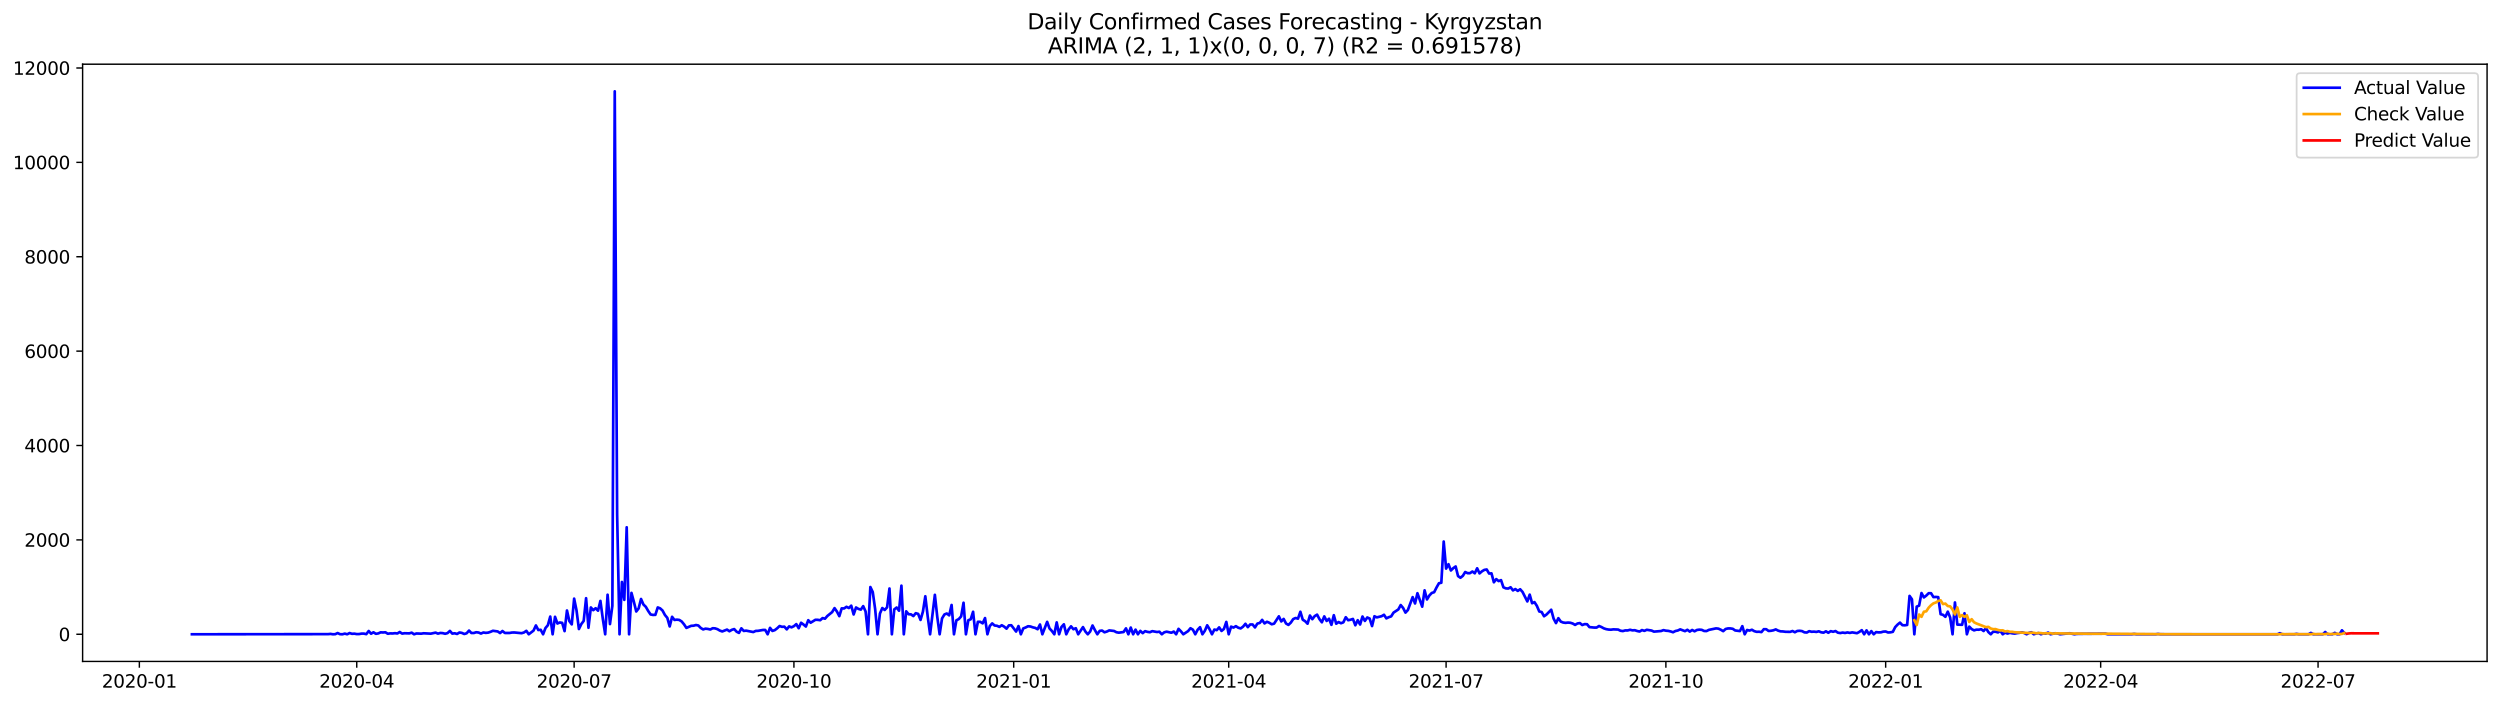 <?xml version="1.0" encoding="utf-8" standalone="no"?>
<!DOCTYPE svg PUBLIC "-//W3C//DTD SVG 1.1//EN"
  "http://www.w3.org/Graphics/SVG/1.1/DTD/svg11.dtd">
<svg xmlns:xlink="http://www.w3.org/1999/xlink" width="1392.412pt" height="392.274pt" viewBox="0 0 1392.412 392.274" xmlns="http://www.w3.org/2000/svg" version="1.1">
 <defs>
  <style type="text/css">*{stroke-linejoin: round; stroke-linecap: butt}</style>
 </defs>
 <g id="figure_1">
  <g id="patch_1">
   <path d="M 0 392.274 
L 1392.412 392.274 
L 1392.412 0 
L 0 0 
z
" style="fill: #ffffff"/>
  </g>
  <g id="axes_1">
   <g id="patch_2">
    <path d="M 46.013 368.396 
L 1385.213 368.396 
L 1385.213 35.755 
L 46.013 35.755 
z
" style="fill: #ffffff"/>
   </g>
   <g id="matplotlib.axis_1">
    <g id="xtick_1">
     <g id="line2d_1">
      <defs>
       <path id="m6a31d436b0" d="M 0 0 
L 0 3.5 
" style="stroke: #000000; stroke-width: 0.8"/>
      </defs>
      <g>
       <use xlink:href="#m6a31d436b0" x="77.613" y="368.396" style="stroke: #000000; stroke-width: 0.8"/>
      </g>
     </g>
     <g id="text_1">
      <!-- 2020-01 -->
      <g transform="translate(56.722 382.994)scale(0.1 -0.1)">
       <defs>
        <path id="DejaVuSans-32" d="M 1228 531 
L 3431 531 
L 3431 0 
L 469 0 
L 469 531 
Q 828 903 1448 1529 
Q 2069 2156 2228 2338 
Q 2531 2678 2651 2914 
Q 2772 3150 2772 3378 
Q 2772 3750 2511 3984 
Q 2250 4219 1831 4219 
Q 1534 4219 1204 4116 
Q 875 4013 500 3803 
L 500 4441 
Q 881 4594 1212 4672 
Q 1544 4750 1819 4750 
Q 2544 4750 2975 4387 
Q 3406 4025 3406 3419 
Q 3406 3131 3298 2873 
Q 3191 2616 2906 2266 
Q 2828 2175 2409 1742 
Q 1991 1309 1228 531 
z
" transform="scale(0.016)"/>
        <path id="DejaVuSans-30" d="M 2034 4250 
Q 1547 4250 1301 3770 
Q 1056 3291 1056 2328 
Q 1056 1369 1301 889 
Q 1547 409 2034 409 
Q 2525 409 2770 889 
Q 3016 1369 3016 2328 
Q 3016 3291 2770 3770 
Q 2525 4250 2034 4250 
z
M 2034 4750 
Q 2819 4750 3233 4129 
Q 3647 3509 3647 2328 
Q 3647 1150 3233 529 
Q 2819 -91 2034 -91 
Q 1250 -91 836 529 
Q 422 1150 422 2328 
Q 422 3509 836 4129 
Q 1250 4750 2034 4750 
z
" transform="scale(0.016)"/>
        <path id="DejaVuSans-2d" d="M 313 2009 
L 1997 2009 
L 1997 1497 
L 313 1497 
L 313 2009 
z
" transform="scale(0.016)"/>
        <path id="DejaVuSans-31" d="M 794 531 
L 1825 531 
L 1825 4091 
L 703 3866 
L 703 4441 
L 1819 4666 
L 2450 4666 
L 2450 531 
L 3481 531 
L 3481 0 
L 794 0 
L 794 531 
z
" transform="scale(0.016)"/>
       </defs>
       <use xlink:href="#DejaVuSans-32"/>
       <use xlink:href="#DejaVuSans-30" x="63.623"/>
       <use xlink:href="#DejaVuSans-32" x="127.246"/>
       <use xlink:href="#DejaVuSans-30" x="190.869"/>
       <use xlink:href="#DejaVuSans-2d" x="254.492"/>
       <use xlink:href="#DejaVuSans-30" x="290.576"/>
       <use xlink:href="#DejaVuSans-31" x="354.199"/>
      </g>
     </g>
    </g>
    <g id="xtick_2">
     <g id="line2d_2">
      <g>
       <use xlink:href="#m6a31d436b0" x="198.693" y="368.396" style="stroke: #000000; stroke-width: 0.8"/>
      </g>
     </g>
     <g id="text_2">
      <!-- 2020-04 -->
      <g transform="translate(177.802 382.994)scale(0.1 -0.1)">
       <defs>
        <path id="DejaVuSans-34" d="M 2419 4116 
L 825 1625 
L 2419 1625 
L 2419 4116 
z
M 2253 4666 
L 3047 4666 
L 3047 1625 
L 3713 1625 
L 3713 1100 
L 3047 1100 
L 3047 0 
L 2419 0 
L 2419 1100 
L 313 1100 
L 313 1709 
L 2253 4666 
z
" transform="scale(0.016)"/>
       </defs>
       <use xlink:href="#DejaVuSans-32"/>
       <use xlink:href="#DejaVuSans-30" x="63.623"/>
       <use xlink:href="#DejaVuSans-32" x="127.246"/>
       <use xlink:href="#DejaVuSans-30" x="190.869"/>
       <use xlink:href="#DejaVuSans-2d" x="254.492"/>
       <use xlink:href="#DejaVuSans-30" x="290.576"/>
       <use xlink:href="#DejaVuSans-34" x="354.199"/>
      </g>
     </g>
    </g>
    <g id="xtick_3">
     <g id="line2d_3">
      <g>
       <use xlink:href="#m6a31d436b0" x="319.773" y="368.396" style="stroke: #000000; stroke-width: 0.8"/>
      </g>
     </g>
     <g id="text_3">
      <!-- 2020-07 -->
      <g transform="translate(298.882 382.994)scale(0.1 -0.1)">
       <defs>
        <path id="DejaVuSans-37" d="M 525 4666 
L 3525 4666 
L 3525 4397 
L 1831 0 
L 1172 0 
L 2766 4134 
L 525 4134 
L 525 4666 
z
" transform="scale(0.016)"/>
       </defs>
       <use xlink:href="#DejaVuSans-32"/>
       <use xlink:href="#DejaVuSans-30" x="63.623"/>
       <use xlink:href="#DejaVuSans-32" x="127.246"/>
       <use xlink:href="#DejaVuSans-30" x="190.869"/>
       <use xlink:href="#DejaVuSans-2d" x="254.492"/>
       <use xlink:href="#DejaVuSans-30" x="290.576"/>
       <use xlink:href="#DejaVuSans-37" x="354.199"/>
      </g>
     </g>
    </g>
    <g id="xtick_4">
     <g id="line2d_4">
      <g>
       <use xlink:href="#m6a31d436b0" x="442.184" y="368.396" style="stroke: #000000; stroke-width: 0.8"/>
      </g>
     </g>
     <g id="text_4">
      <!-- 2020-10 -->
      <g transform="translate(421.293 382.994)scale(0.1 -0.1)">
       <use xlink:href="#DejaVuSans-32"/>
       <use xlink:href="#DejaVuSans-30" x="63.623"/>
       <use xlink:href="#DejaVuSans-32" x="127.246"/>
       <use xlink:href="#DejaVuSans-30" x="190.869"/>
       <use xlink:href="#DejaVuSans-2d" x="254.492"/>
       <use xlink:href="#DejaVuSans-31" x="290.576"/>
       <use xlink:href="#DejaVuSans-30" x="354.199"/>
      </g>
     </g>
    </g>
    <g id="xtick_5">
     <g id="line2d_5">
      <g>
       <use xlink:href="#m6a31d436b0" x="564.595" y="368.396" style="stroke: #000000; stroke-width: 0.8"/>
      </g>
     </g>
     <g id="text_5">
      <!-- 2021-01 -->
      <g transform="translate(543.704 382.994)scale(0.1 -0.1)">
       <use xlink:href="#DejaVuSans-32"/>
       <use xlink:href="#DejaVuSans-30" x="63.623"/>
       <use xlink:href="#DejaVuSans-32" x="127.246"/>
       <use xlink:href="#DejaVuSans-31" x="190.869"/>
       <use xlink:href="#DejaVuSans-2d" x="254.492"/>
       <use xlink:href="#DejaVuSans-30" x="290.576"/>
       <use xlink:href="#DejaVuSans-31" x="354.199"/>
      </g>
     </g>
    </g>
    <g id="xtick_6">
     <g id="line2d_6">
      <g>
       <use xlink:href="#m6a31d436b0" x="684.345" y="368.396" style="stroke: #000000; stroke-width: 0.8"/>
      </g>
     </g>
     <g id="text_6">
      <!-- 2021-04 -->
      <g transform="translate(663.453 382.994)scale(0.1 -0.1)">
       <use xlink:href="#DejaVuSans-32"/>
       <use xlink:href="#DejaVuSans-30" x="63.623"/>
       <use xlink:href="#DejaVuSans-32" x="127.246"/>
       <use xlink:href="#DejaVuSans-31" x="190.869"/>
       <use xlink:href="#DejaVuSans-2d" x="254.492"/>
       <use xlink:href="#DejaVuSans-30" x="290.576"/>
       <use xlink:href="#DejaVuSans-34" x="354.199"/>
      </g>
     </g>
    </g>
    <g id="xtick_7">
     <g id="line2d_7">
      <g>
       <use xlink:href="#m6a31d436b0" x="805.425" y="368.396" style="stroke: #000000; stroke-width: 0.8"/>
      </g>
     </g>
     <g id="text_7">
      <!-- 2021-07 -->
      <g transform="translate(784.533 382.994)scale(0.1 -0.1)">
       <use xlink:href="#DejaVuSans-32"/>
       <use xlink:href="#DejaVuSans-30" x="63.623"/>
       <use xlink:href="#DejaVuSans-32" x="127.246"/>
       <use xlink:href="#DejaVuSans-31" x="190.869"/>
       <use xlink:href="#DejaVuSans-2d" x="254.492"/>
       <use xlink:href="#DejaVuSans-30" x="290.576"/>
       <use xlink:href="#DejaVuSans-37" x="354.199"/>
      </g>
     </g>
    </g>
    <g id="xtick_8">
     <g id="line2d_8">
      <g>
       <use xlink:href="#m6a31d436b0" x="927.835" y="368.396" style="stroke: #000000; stroke-width: 0.8"/>
      </g>
     </g>
     <g id="text_8">
      <!-- 2021-10 -->
      <g transform="translate(906.944 382.994)scale(0.1 -0.1)">
       <use xlink:href="#DejaVuSans-32"/>
       <use xlink:href="#DejaVuSans-30" x="63.623"/>
       <use xlink:href="#DejaVuSans-32" x="127.246"/>
       <use xlink:href="#DejaVuSans-31" x="190.869"/>
       <use xlink:href="#DejaVuSans-2d" x="254.492"/>
       <use xlink:href="#DejaVuSans-31" x="290.576"/>
       <use xlink:href="#DejaVuSans-30" x="354.199"/>
      </g>
     </g>
    </g>
    <g id="xtick_9">
     <g id="line2d_9">
      <g>
       <use xlink:href="#m6a31d436b0" x="1050.246" y="368.396" style="stroke: #000000; stroke-width: 0.8"/>
      </g>
     </g>
     <g id="text_9">
      <!-- 2022-01 -->
      <g transform="translate(1029.355 382.994)scale(0.1 -0.1)">
       <use xlink:href="#DejaVuSans-32"/>
       <use xlink:href="#DejaVuSans-30" x="63.623"/>
       <use xlink:href="#DejaVuSans-32" x="127.246"/>
       <use xlink:href="#DejaVuSans-32" x="190.869"/>
       <use xlink:href="#DejaVuSans-2d" x="254.492"/>
       <use xlink:href="#DejaVuSans-30" x="290.576"/>
       <use xlink:href="#DejaVuSans-31" x="354.199"/>
      </g>
     </g>
    </g>
    <g id="xtick_10">
     <g id="line2d_10">
      <g>
       <use xlink:href="#m6a31d436b0" x="1169.996" y="368.396" style="stroke: #000000; stroke-width: 0.8"/>
      </g>
     </g>
     <g id="text_10">
      <!-- 2022-04 -->
      <g transform="translate(1149.104 382.994)scale(0.1 -0.1)">
       <use xlink:href="#DejaVuSans-32"/>
       <use xlink:href="#DejaVuSans-30" x="63.623"/>
       <use xlink:href="#DejaVuSans-32" x="127.246"/>
       <use xlink:href="#DejaVuSans-32" x="190.869"/>
       <use xlink:href="#DejaVuSans-2d" x="254.492"/>
       <use xlink:href="#DejaVuSans-30" x="290.576"/>
       <use xlink:href="#DejaVuSans-34" x="354.199"/>
      </g>
     </g>
    </g>
    <g id="xtick_11">
     <g id="line2d_11">
      <g>
       <use xlink:href="#m6a31d436b0" x="1291.076" y="368.396" style="stroke: #000000; stroke-width: 0.8"/>
      </g>
     </g>
     <g id="text_11">
      <!-- 2022-07 -->
      <g transform="translate(1270.185 382.994)scale(0.1 -0.1)">
       <use xlink:href="#DejaVuSans-32"/>
       <use xlink:href="#DejaVuSans-30" x="63.623"/>
       <use xlink:href="#DejaVuSans-32" x="127.246"/>
       <use xlink:href="#DejaVuSans-32" x="190.869"/>
       <use xlink:href="#DejaVuSans-2d" x="254.492"/>
       <use xlink:href="#DejaVuSans-30" x="290.576"/>
       <use xlink:href="#DejaVuSans-37" x="354.199"/>
      </g>
     </g>
    </g>
   </g>
   <g id="matplotlib.axis_2">
    <g id="ytick_1">
     <g id="line2d_12">
      <defs>
       <path id="m858d8de6b9" d="M 0 0 
L -3.5 0 
" style="stroke: #000000; stroke-width: 0.8"/>
      </defs>
      <g>
       <use xlink:href="#m858d8de6b9" x="46.013" y="353.269" style="stroke: #000000; stroke-width: 0.8"/>
      </g>
     </g>
     <g id="text_12">
      <!-- 0 -->
      <g transform="translate(32.65 357.069)scale(0.1 -0.1)">
       <use xlink:href="#DejaVuSans-30"/>
      </g>
     </g>
    </g>
    <g id="ytick_2">
     <g id="line2d_13">
      <g>
       <use xlink:href="#m858d8de6b9" x="46.013" y="300.702" style="stroke: #000000; stroke-width: 0.8"/>
      </g>
     </g>
     <g id="text_13">
      <!-- 2000 -->
      <g transform="translate(13.562 304.501)scale(0.1 -0.1)">
       <use xlink:href="#DejaVuSans-32"/>
       <use xlink:href="#DejaVuSans-30" x="63.623"/>
       <use xlink:href="#DejaVuSans-30" x="127.246"/>
       <use xlink:href="#DejaVuSans-30" x="190.869"/>
      </g>
     </g>
    </g>
    <g id="ytick_3">
     <g id="line2d_14">
      <g>
       <use xlink:href="#m858d8de6b9" x="46.013" y="248.135" style="stroke: #000000; stroke-width: 0.8"/>
      </g>
     </g>
     <g id="text_14">
      <!-- 4000 -->
      <g transform="translate(13.562 251.934)scale(0.1 -0.1)">
       <use xlink:href="#DejaVuSans-34"/>
       <use xlink:href="#DejaVuSans-30" x="63.623"/>
       <use xlink:href="#DejaVuSans-30" x="127.246"/>
       <use xlink:href="#DejaVuSans-30" x="190.869"/>
      </g>
     </g>
    </g>
    <g id="ytick_4">
     <g id="line2d_15">
      <g>
       <use xlink:href="#m858d8de6b9" x="46.013" y="195.567" style="stroke: #000000; stroke-width: 0.8"/>
      </g>
     </g>
     <g id="text_15">
      <!-- 6000 -->
      <g transform="translate(13.562 199.366)scale(0.1 -0.1)">
       <defs>
        <path id="DejaVuSans-36" d="M 2113 2584 
Q 1688 2584 1439 2293 
Q 1191 2003 1191 1497 
Q 1191 994 1439 701 
Q 1688 409 2113 409 
Q 2538 409 2786 701 
Q 3034 994 3034 1497 
Q 3034 2003 2786 2293 
Q 2538 2584 2113 2584 
z
M 3366 4563 
L 3366 3988 
Q 3128 4100 2886 4159 
Q 2644 4219 2406 4219 
Q 1781 4219 1451 3797 
Q 1122 3375 1075 2522 
Q 1259 2794 1537 2939 
Q 1816 3084 2150 3084 
Q 2853 3084 3261 2657 
Q 3669 2231 3669 1497 
Q 3669 778 3244 343 
Q 2819 -91 2113 -91 
Q 1303 -91 875 529 
Q 447 1150 447 2328 
Q 447 3434 972 4092 
Q 1497 4750 2381 4750 
Q 2619 4750 2861 4703 
Q 3103 4656 3366 4563 
z
" transform="scale(0.016)"/>
       </defs>
       <use xlink:href="#DejaVuSans-36"/>
       <use xlink:href="#DejaVuSans-30" x="63.623"/>
       <use xlink:href="#DejaVuSans-30" x="127.246"/>
       <use xlink:href="#DejaVuSans-30" x="190.869"/>
      </g>
     </g>
    </g>
    <g id="ytick_5">
     <g id="line2d_16">
      <g>
       <use xlink:href="#m858d8de6b9" x="46.013" y="143" style="stroke: #000000; stroke-width: 0.8"/>
      </g>
     </g>
     <g id="text_16">
      <!-- 8000 -->
      <g transform="translate(13.562 146.799)scale(0.1 -0.1)">
       <defs>
        <path id="DejaVuSans-38" d="M 2034 2216 
Q 1584 2216 1326 1975 
Q 1069 1734 1069 1313 
Q 1069 891 1326 650 
Q 1584 409 2034 409 
Q 2484 409 2743 651 
Q 3003 894 3003 1313 
Q 3003 1734 2745 1975 
Q 2488 2216 2034 2216 
z
M 1403 2484 
Q 997 2584 770 2862 
Q 544 3141 544 3541 
Q 544 4100 942 4425 
Q 1341 4750 2034 4750 
Q 2731 4750 3128 4425 
Q 3525 4100 3525 3541 
Q 3525 3141 3298 2862 
Q 3072 2584 2669 2484 
Q 3125 2378 3379 2068 
Q 3634 1759 3634 1313 
Q 3634 634 3220 271 
Q 2806 -91 2034 -91 
Q 1263 -91 848 271 
Q 434 634 434 1313 
Q 434 1759 690 2068 
Q 947 2378 1403 2484 
z
M 1172 3481 
Q 1172 3119 1398 2916 
Q 1625 2713 2034 2713 
Q 2441 2713 2670 2916 
Q 2900 3119 2900 3481 
Q 2900 3844 2670 4047 
Q 2441 4250 2034 4250 
Q 1625 4250 1398 4047 
Q 1172 3844 1172 3481 
z
" transform="scale(0.016)"/>
       </defs>
       <use xlink:href="#DejaVuSans-38"/>
       <use xlink:href="#DejaVuSans-30" x="63.623"/>
       <use xlink:href="#DejaVuSans-30" x="127.246"/>
       <use xlink:href="#DejaVuSans-30" x="190.869"/>
      </g>
     </g>
    </g>
    <g id="ytick_6">
     <g id="line2d_17">
      <g>
       <use xlink:href="#m858d8de6b9" x="46.013" y="90.432" style="stroke: #000000; stroke-width: 0.8"/>
      </g>
     </g>
     <g id="text_17">
      <!-- 10000 -->
      <g transform="translate(7.2 94.232)scale(0.1 -0.1)">
       <use xlink:href="#DejaVuSans-31"/>
       <use xlink:href="#DejaVuSans-30" x="63.623"/>
       <use xlink:href="#DejaVuSans-30" x="127.246"/>
       <use xlink:href="#DejaVuSans-30" x="190.869"/>
       <use xlink:href="#DejaVuSans-30" x="254.492"/>
      </g>
     </g>
    </g>
    <g id="ytick_7">
     <g id="line2d_18">
      <g>
       <use xlink:href="#m858d8de6b9" x="46.013" y="37.865" style="stroke: #000000; stroke-width: 0.8"/>
      </g>
     </g>
     <g id="text_18">
      <!-- 12000 -->
      <g transform="translate(7.2 41.664)scale(0.1 -0.1)">
       <use xlink:href="#DejaVuSans-31"/>
       <use xlink:href="#DejaVuSans-32" x="63.623"/>
       <use xlink:href="#DejaVuSans-30" x="127.246"/>
       <use xlink:href="#DejaVuSans-30" x="190.869"/>
       <use xlink:href="#DejaVuSans-30" x="254.492"/>
      </g>
     </g>
    </g>
   </g>
   <g id="line2d_19">
    <path d="M 106.885 353.269 
L 182.727 353.191 
L 184.057 353.059 
L 185.388 353.269 
L 186.718 353.217 
L 188.049 352.586 
L 189.379 353.217 
L 190.71 353.269 
L 192.041 352.901 
L 193.371 353.269 
L 194.702 352.586 
L 196.032 353.007 
L 197.363 352.928 
L 198.693 353.164 
L 200.024 353.138 
L 201.354 352.901 
L 202.685 352.901 
L 204.015 353.191 
L 205.346 351.456 
L 206.677 352.954 
L 208.007 352.166 
L 209.338 353.007 
L 210.668 352.796 
L 211.999 352.192 
L 213.329 352.271 
L 214.66 352.166 
L 215.99 352.98 
L 217.321 352.77 
L 218.652 352.823 
L 219.982 352.665 
L 221.313 352.823 
L 222.643 352.008 
L 223.974 352.901 
L 225.304 352.691 
L 227.965 352.77 
L 229.296 352.376 
L 230.627 353.269 
L 231.957 352.823 
L 234.618 352.928 
L 235.949 352.717 
L 239.94 352.928 
L 242.601 352.35 
L 243.932 352.928 
L 245.263 352.533 
L 246.593 352.639 
L 247.924 352.98 
L 249.254 352.612 
L 250.585 351.403 
L 251.915 352.901 
L 253.246 352.717 
L 254.576 353.085 
L 255.907 352.271 
L 257.238 352.507 
L 258.568 353.112 
L 259.899 352.717 
L 261.229 351.219 
L 262.56 352.56 
L 263.89 352.56 
L 265.221 352.139 
L 266.551 352.297 
L 267.882 352.875 
L 269.212 352.271 
L 270.543 352.481 
L 271.874 352.35 
L 273.204 351.903 
L 274.535 351.324 
L 277.196 351.692 
L 278.526 352.586 
L 279.857 351.456 
L 281.187 352.533 
L 283.849 352.533 
L 285.179 352.297 
L 286.51 352.271 
L 290.501 352.665 
L 291.832 352.271 
L 293.162 351.351 
L 294.493 353.269 
L 297.154 351.219 
L 298.485 348.354 
L 299.815 350.904 
L 301.146 350.772 
L 302.476 353.269 
L 303.807 349.8 
L 305.137 348.223 
L 306.468 343.413 
L 307.798 353.269 
L 309.129 343.544 
L 310.46 347.277 
L 311.79 346.699 
L 313.121 346.909 
L 314.451 351.508 
L 315.782 340.022 
L 317.112 345.936 
L 318.443 347.75 
L 319.773 333.425 
L 321.104 339.97 
L 322.435 350.352 
L 323.765 347.592 
L 325.096 345.831 
L 326.426 333.189 
L 327.757 349.642 
L 329.087 338.34 
L 330.418 339.838 
L 331.748 338.761 
L 333.079 340.128 
L 334.41 334.687 
L 335.74 344.675 
L 337.071 353.269 
L 338.401 331.244 
L 339.732 347.592 
L 341.062 337.42 
L 342.393 50.876 
L 343.723 286.588 
L 345.054 353.269 
L 346.384 324.147 
L 347.715 334.109 
L 349.046 293.684 
L 350.376 353.269 
L 351.707 330.219 
L 353.037 335.16 
L 354.368 340.574 
L 355.698 338.866 
L 357.029 333.609 
L 358.359 336.684 
L 359.69 337.972 
L 361.021 340.285 
L 362.351 342.23 
L 363.682 342.493 
L 365.012 342.441 
L 366.343 338.314 
L 367.673 338.84 
L 369.004 340.049 
L 370.334 342.519 
L 371.665 344.123 
L 372.996 348.906 
L 374.326 343.544 
L 375.657 345.279 
L 376.987 345.121 
L 378.318 345.279 
L 379.648 346.12 
L 380.979 347.724 
L 382.309 349.721 
L 384.97 348.565 
L 386.301 348.486 
L 387.632 348.118 
L 388.962 348.381 
L 390.293 349.747 
L 391.623 350.562 
L 392.954 350.142 
L 394.284 350.299 
L 395.615 350.615 
L 396.945 349.905 
L 398.276 349.984 
L 399.607 350.431 
L 400.937 351.219 
L 402.268 351.692 
L 404.929 350.667 
L 406.259 351.587 
L 407.59 350.799 
L 408.92 350.378 
L 410.251 351.824 
L 411.582 352.507 
L 412.912 349.958 
L 414.243 351.403 
L 415.573 351.246 
L 419.565 352.034 
L 420.895 351.403 
L 422.226 351.351 
L 424.887 350.878 
L 426.218 350.878 
L 427.548 353.269 
L 428.879 349.695 
L 430.209 351.403 
L 431.54 350.956 
L 432.87 349.931 
L 434.201 348.67 
L 435.531 349.117 
L 436.862 349.038 
L 438.193 350.536 
L 439.523 348.88 
L 440.854 349.406 
L 442.184 348.749 
L 443.515 347.618 
L 444.845 349.905 
L 446.176 346.856 
L 447.506 347.829 
L 448.837 348.959 
L 450.167 345.437 
L 451.498 346.83 
L 454.159 345.2 
L 455.49 345.227 
L 456.82 345.437 
L 458.151 344.254 
L 459.481 344.596 
L 460.812 343.071 
L 463.473 340.916 
L 464.804 338.708 
L 466.134 340.601 
L 467.465 343.176 
L 468.795 338.84 
L 470.126 338.892 
L 471.456 337.972 
L 472.787 338.656 
L 474.117 337.342 
L 475.448 342.23 
L 476.779 338.34 
L 478.109 339.129 
L 479.44 339.549 
L 480.77 337.604 
L 482.101 340.548 
L 483.431 353.269 
L 484.762 326.959 
L 486.092 329.746 
L 487.423 339.208 
L 488.753 353.269 
L 490.084 341.731 
L 491.415 338.656 
L 492.745 339.733 
L 494.076 338.261 
L 495.406 327.774 
L 496.737 353.269 
L 498.067 339.418 
L 499.398 338.367 
L 500.728 340.154 
L 502.059 326.197 
L 503.39 353.269 
L 504.72 340.496 
L 506.051 342.099 
L 507.381 342.178 
L 508.712 343.124 
L 510.042 341.521 
L 511.373 341.915 
L 512.703 345.279 
L 514.034 340.627 
L 515.365 332.111 
L 516.695 343.36 
L 518.026 353.269 
L 520.687 331.296 
L 522.017 343.518 
L 523.348 353.269 
L 524.678 344.464 
L 526.009 342.23 
L 527.339 341.705 
L 528.67 342.73 
L 530.001 336.947 
L 531.331 353.269 
L 532.662 345.516 
L 533.992 344.806 
L 535.323 343.308 
L 536.653 335.712 
L 537.984 353.269 
L 539.314 345.463 
L 540.645 344.911 
L 541.976 340.732 
L 543.306 353.269 
L 544.637 346.331 
L 545.967 346.331 
L 547.298 347.172 
L 548.628 344.254 
L 549.959 353.269 
L 551.289 348.67 
L 552.62 347.224 
L 553.951 348.381 
L 555.281 348.538 
L 556.612 349.143 
L 557.942 348.249 
L 559.273 349.011 
L 560.603 350.142 
L 561.934 348.302 
L 563.264 348.249 
L 565.925 351.745 
L 567.256 348.696 
L 568.587 353.269 
L 569.917 350.01 
L 571.248 349.485 
L 572.578 348.801 
L 573.909 348.933 
L 575.239 349.406 
L 576.57 349.721 
L 577.9 350.457 
L 579.231 347.829 
L 580.562 353.269 
L 583.223 346.357 
L 584.553 350.037 
L 585.884 351.456 
L 587.214 353.269 
L 588.545 346.646 
L 589.875 353.269 
L 591.206 349.195 
L 592.536 347.724 
L 593.867 353.269 
L 595.198 350.536 
L 596.528 348.854 
L 597.859 350.457 
L 599.189 349.905 
L 600.52 353.269 
L 603.181 349.274 
L 604.511 351.719 
L 605.842 353.269 
L 607.173 351.745 
L 608.503 348.381 
L 609.834 350.956 
L 611.164 353.269 
L 612.495 351.377 
L 613.825 351.193 
L 615.156 352.166 
L 616.486 351.745 
L 617.817 351.114 
L 620.478 351.43 
L 621.809 352.139 
L 623.139 352.376 
L 625.8 352.008 
L 627.131 349.984 
L 628.461 353.269 
L 629.792 349.537 
L 631.122 353.269 
L 632.453 350.694 
L 633.784 353.269 
L 635.114 351.377 
L 636.445 352.639 
L 637.775 351.535 
L 639.106 351.929 
L 640.436 352.139 
L 641.767 351.535 
L 644.428 352.008 
L 645.759 351.85 
L 647.089 353.269 
L 648.42 352.192 
L 649.75 351.824 
L 652.411 352.402 
L 653.742 351.771 
L 655.072 353.269 
L 656.403 350.247 
L 657.734 351.614 
L 659.064 353.269 
L 661.725 351.508 
L 663.056 349.905 
L 664.386 350.694 
L 665.717 353.269 
L 667.047 350.746 
L 668.378 349.327 
L 669.708 353.269 
L 671.039 351.351 
L 672.37 348.276 
L 673.7 350.483 
L 675.031 353.269 
L 676.361 350.641 
L 677.692 350.956 
L 679.022 349.432 
L 680.353 351.403 
L 681.683 350.299 
L 683.014 346.383 
L 684.345 353.269 
L 685.675 349.011 
L 687.006 349.537 
L 688.336 348.749 
L 689.667 349.616 
L 690.997 350.01 
L 692.328 349.038 
L 693.658 347.434 
L 694.989 349.301 
L 696.32 347.802 
L 697.65 347.802 
L 698.981 349.458 
L 700.311 347.303 
L 701.642 346.961 
L 702.972 345.253 
L 704.303 347.224 
L 705.633 346.304 
L 706.964 346.856 
L 708.294 347.697 
L 709.625 347.356 
L 712.286 343.282 
L 713.617 346.12 
L 714.947 344.727 
L 716.278 347.277 
L 717.608 348.039 
L 718.939 346.777 
L 720.269 344.806 
L 721.6 344.202 
L 722.931 344.57 
L 724.261 340.732 
L 725.592 345.174 
L 726.922 345.989 
L 728.253 347.382 
L 729.583 342.835 
L 730.914 344.859 
L 732.244 343.15 
L 733.575 342.335 
L 734.905 344.832 
L 736.236 346.593 
L 737.567 343.308 
L 738.897 345.831 
L 740.228 344.622 
L 741.558 348.013 
L 742.889 342.651 
L 744.219 347.382 
L 745.55 346.462 
L 746.88 347.119 
L 748.211 346.62 
L 749.542 343.781 
L 750.872 345.437 
L 752.203 345.174 
L 753.533 344.727 
L 754.864 348.249 
L 756.194 345.437 
L 757.525 347.829 
L 758.855 343.387 
L 760.186 345.831 
L 761.517 343.912 
L 762.847 344.517 
L 764.178 348.696 
L 765.508 343.229 
L 766.839 343.86 
L 769.5 343.203 
L 770.83 342.414 
L 772.161 344.412 
L 773.491 343.755 
L 774.822 343.308 
L 776.153 341.205 
L 778.814 339.444 
L 780.144 337 
L 781.475 338.603 
L 782.805 341.205 
L 784.136 339.76 
L 786.797 332.584 
L 788.128 336.106 
L 789.458 330.403 
L 792.119 337.893 
L 793.45 328.799 
L 794.78 333.872 
L 796.111 331.664 
L 797.441 330.271 
L 798.772 329.824 
L 800.103 327.196 
L 801.433 324.857 
L 802.764 324.568 
L 804.094 301.622 
L 805.425 316.683 
L 806.755 314.238 
L 808.086 317.734 
L 809.416 316.446 
L 810.747 315.5 
L 812.077 320.862 
L 813.408 321.782 
L 814.739 320.73 
L 816.069 318.601 
L 817.4 319.232 
L 818.73 319.232 
L 820.061 318.312 
L 821.391 319.311 
L 822.722 316.525 
L 824.052 319.363 
L 825.383 318.207 
L 826.714 317.418 
L 828.044 317.182 
L 829.375 319.442 
L 830.705 319.337 
L 832.036 324.305 
L 833.366 322.544 
L 834.697 323.648 
L 836.027 323.122 
L 837.358 327.117 
L 838.689 327.695 
L 840.019 327.801 
L 841.35 327.091 
L 842.68 328.826 
L 844.011 328.09 
L 845.341 329.115 
L 846.672 328.195 
L 848.002 329.693 
L 850.663 334.976 
L 851.994 331.191 
L 853.325 335.975 
L 854.655 335.37 
L 855.986 337.447 
L 857.316 340.574 
L 858.647 340.89 
L 859.977 343.229 
L 861.308 342.309 
L 863.969 339.602 
L 865.3 344.543 
L 866.63 347.04 
L 867.961 344.307 
L 869.291 346.199 
L 870.622 346.725 
L 871.952 346.909 
L 873.283 346.751 
L 874.613 346.856 
L 875.944 347.277 
L 877.274 348.039 
L 878.605 347.25 
L 879.936 347.04 
L 881.266 348.118 
L 882.597 347.618 
L 883.927 347.671 
L 885.258 349.274 
L 887.919 349.537 
L 889.249 349.537 
L 890.58 348.67 
L 891.911 349.222 
L 893.241 349.958 
L 894.572 350.405 
L 895.902 350.641 
L 897.233 350.72 
L 898.563 350.536 
L 901.224 350.641 
L 902.555 351.298 
L 903.886 351.482 
L 905.216 351.114 
L 906.547 351.14 
L 907.877 350.772 
L 909.208 351.088 
L 910.538 351.009 
L 911.869 351.456 
L 913.199 351.745 
L 914.53 350.93 
L 915.86 351.377 
L 917.191 350.772 
L 919.852 351.193 
L 921.183 351.798 
L 925.174 351.456 
L 926.505 350.956 
L 927.835 351.272 
L 929.166 351.377 
L 930.497 351.692 
L 931.827 352.139 
L 933.158 351.456 
L 934.488 351.167 
L 935.819 350.536 
L 938.48 351.535 
L 939.81 350.772 
L 941.141 351.771 
L 942.472 350.878 
L 943.802 351.614 
L 945.133 350.878 
L 946.463 350.694 
L 947.794 350.799 
L 949.124 351.43 
L 950.455 351.482 
L 951.785 350.825 
L 955.777 349.984 
L 957.108 350.142 
L 958.438 350.746 
L 959.769 351.535 
L 961.099 350.326 
L 962.43 350.01 
L 963.76 350.01 
L 965.091 350.221 
L 966.421 351.14 
L 969.083 351.482 
L 970.413 348.749 
L 971.744 353.269 
L 973.074 350.878 
L 974.405 351.219 
L 975.735 350.746 
L 977.066 351.535 
L 978.396 351.903 
L 979.727 351.85 
L 981.058 352.06 
L 982.388 350.431 
L 983.719 350.457 
L 985.049 351.43 
L 986.38 351.324 
L 987.71 351.062 
L 989.041 350.562 
L 990.371 351.246 
L 991.702 351.64 
L 993.032 351.692 
L 994.363 351.876 
L 997.024 351.929 
L 998.355 351.456 
L 999.685 352.139 
L 1001.016 351.43 
L 1002.346 351.324 
L 1003.677 351.508 
L 1005.007 352.192 
L 1006.338 352.297 
L 1007.669 351.535 
L 1008.999 351.876 
L 1010.33 351.798 
L 1011.66 351.955 
L 1012.991 351.614 
L 1014.321 352.166 
L 1015.652 352.376 
L 1016.982 351.614 
L 1018.313 352.428 
L 1019.643 351.535 
L 1020.974 351.876 
L 1022.305 351.482 
L 1023.635 352.376 
L 1024.966 352.586 
L 1026.296 352.323 
L 1027.627 352.533 
L 1028.957 352.244 
L 1030.288 352.507 
L 1031.618 352.218 
L 1034.28 352.665 
L 1035.61 351.929 
L 1036.941 350.983 
L 1038.271 353.269 
L 1039.602 351.088 
L 1040.932 353.269 
L 1042.263 351.508 
L 1043.593 353.269 
L 1044.924 352.06 
L 1046.255 352.218 
L 1047.585 352.192 
L 1048.916 351.798 
L 1050.246 351.719 
L 1051.577 352.271 
L 1052.907 352.192 
L 1054.238 351.903 
L 1055.568 349.274 
L 1056.899 347.855 
L 1058.229 346.777 
L 1059.56 348.197 
L 1060.891 348.276 
L 1062.221 348.065 
L 1063.552 331.901 
L 1064.882 333.767 
L 1066.213 353.269 
L 1067.543 337.867 
L 1068.874 337.315 
L 1070.204 330.297 
L 1071.535 332.742 
L 1072.866 331.717 
L 1074.196 330.403 
L 1075.527 330.403 
L 1076.857 332.558 
L 1078.188 332.479 
L 1079.518 332.584 
L 1080.849 342.073 
L 1082.179 342.441 
L 1083.51 343.544 
L 1084.841 340.68 
L 1086.171 343.912 
L 1087.502 353.269 
L 1088.832 335.554 
L 1090.163 347.881 
L 1092.824 347.986 
L 1094.154 341.573 
L 1095.485 353.269 
L 1096.815 349.011 
L 1098.146 350.378 
L 1099.477 351.088 
L 1100.807 350.694 
L 1102.138 350.72 
L 1103.468 350.457 
L 1104.799 351.456 
L 1106.129 349.853 
L 1107.46 352.06 
L 1108.79 353.269 
L 1110.121 351.824 
L 1111.452 351.85 
L 1112.782 352.244 
L 1114.113 351.351 
L 1115.443 353.269 
L 1116.774 352.35 
L 1118.104 352.875 
L 1119.435 352.455 
L 1120.765 352.744 
L 1122.096 352.901 
L 1123.427 352.612 
L 1124.757 352.455 
L 1126.088 352.166 
L 1127.418 352.56 
L 1128.749 353.269 
L 1130.079 352.507 
L 1131.41 352.139 
L 1132.74 353.269 
L 1134.071 352.849 
L 1135.401 352.586 
L 1136.732 353.269 
L 1138.063 352.823 
L 1139.393 352.928 
L 1140.724 352.323 
L 1142.054 353.269 
L 1144.715 352.691 
L 1146.046 352.849 
L 1147.376 353.269 
L 1152.699 352.691 
L 1155.36 353.269 
L 1156.69 353.059 
L 1160.682 353.007 
L 1168.665 352.954 
L 1172.657 352.928 
L 1173.987 353.269 
L 1187.293 353.269 
L 1188.624 353.085 
L 1189.954 353.269 
L 1200.598 353.269 
L 1201.929 353.085 
L 1203.26 353.243 
L 1208.582 353.269 
L 1213.904 353.269 
L 1268.457 353.269 
L 1269.787 352.665 
L 1271.118 353.269 
L 1277.77 353.269 
L 1279.101 353.059 
L 1280.432 353.269 
L 1285.754 353.269 
L 1287.084 352.507 
L 1288.415 353.269 
L 1293.737 353.269 
L 1295.068 352.008 
L 1296.398 353.269 
L 1299.059 353.269 
L 1300.39 352.481 
L 1301.72 353.269 
L 1303.051 353.269 
L 1304.382 351.062 
L 1305.712 352.533 
L 1305.712 352.533 
" clip-path="url(#pfa1f667b8f)" style="fill: none; stroke: #0000ff; stroke-width: 1.5; stroke-linecap: square"/>
   </g>
   <g id="line2d_20">
    <path d="M 1066.213 345.474 
L 1067.543 348.09 
L 1068.874 342.268 
L 1070.204 343.553 
L 1071.535 340.711 
L 1072.866 340.471 
L 1074.196 338.463 
L 1075.527 337.058 
L 1076.857 336.048 
L 1078.188 335.582 
L 1079.518 334.706 
L 1080.849 334.343 
L 1082.179 336.441 
L 1083.51 336.183 
L 1084.841 337.541 
L 1086.171 337.73 
L 1087.502 339.503 
L 1088.832 342.228 
L 1090.163 338.333 
L 1091.493 343.542 
L 1092.824 342.568 
L 1094.154 343.535 
L 1095.485 342.691 
L 1096.815 346.41 
L 1098.146 344.87 
L 1099.477 346.58 
L 1100.807 347.249 
L 1106.129 349.305 
L 1107.46 349.138 
L 1108.79 350.063 
L 1110.121 350.415 
L 1111.452 350.385 
L 1112.782 350.859 
L 1114.113 351.135 
L 1115.443 351.049 
L 1116.774 351.724 
L 1118.104 351.49 
L 1119.435 351.912 
L 1120.765 351.902 
L 1122.096 352.137 
L 1124.757 352.266 
L 1130.079 352.57 
L 1131.41 352.398 
L 1132.74 352.434 
L 1134.071 352.723 
L 1135.401 352.551 
L 1136.732 352.598 
L 1138.063 352.809 
L 1139.393 352.679 
L 1140.724 352.796 
L 1142.054 352.65 
L 1143.385 352.92 
L 1144.715 352.759 
L 1166.004 352.978 
L 1171.326 352.953 
L 1205.921 353.233 
L 1231.201 353.268 
L 1269.787 353.269 
L 1271.118 353.115 
L 1272.448 353.276 
L 1275.109 353.202 
L 1287.084 353.242 
L 1288.415 353.052 
L 1289.745 353.259 
L 1291.076 353.151 
L 1295.068 353.204 
L 1296.398 352.893 
L 1297.729 353.238 
L 1299.059 353.062 
L 1300.39 353.099 
L 1301.72 352.928 
L 1303.051 353.163 
L 1304.382 353.069 
L 1305.712 352.539 
L 1305.712 352.539 
" clip-path="url(#pfa1f667b8f)" style="fill: none; stroke: #ffa500; stroke-width: 1.5; stroke-linecap: square"/>
   </g>
   <g id="line2d_21">
    <path d="M 1307.043 352.968 
L 1308.373 352.789 
L 1309.704 352.713 
L 1311.034 352.733 
L 1312.365 352.745 
L 1313.695 352.743 
L 1315.026 352.741 
L 1316.356 352.742 
L 1317.687 352.742 
L 1319.018 352.742 
L 1320.348 352.742 
L 1321.679 352.742 
L 1323.009 352.742 
L 1324.34 352.742 
" clip-path="url(#pfa1f667b8f)" style="fill: none; stroke: #ff0000; stroke-width: 1.5; stroke-linecap: square"/>
   </g>
   <g id="patch_3">
    <path d="M 46.013 368.396 
L 46.013 35.755 
" style="fill: none; stroke: #000000; stroke-width: 0.8; stroke-linejoin: miter; stroke-linecap: square"/>
   </g>
   <g id="patch_4">
    <path d="M 1385.213 368.396 
L 1385.213 35.755 
" style="fill: none; stroke: #000000; stroke-width: 0.8; stroke-linejoin: miter; stroke-linecap: square"/>
   </g>
   <g id="patch_5">
    <path d="M 46.013 368.396 
L 1385.213 368.396 
" style="fill: none; stroke: #000000; stroke-width: 0.8; stroke-linejoin: miter; stroke-linecap: square"/>
   </g>
   <g id="patch_6">
    <path d="M 46.013 35.755 
L 1385.213 35.755 
" style="fill: none; stroke: #000000; stroke-width: 0.8; stroke-linejoin: miter; stroke-linecap: square"/>
   </g>
   <g id="text_19">
    <!-- Daily Confirmed Cases Forecasting - Kyrgyzstan -->
    <g transform="translate(572.233 16.318)scale(0.12 -0.12)">
     <defs>
      <path id="DejaVuSans-44" d="M 1259 4147 
L 1259 519 
L 2022 519 
Q 2988 519 3436 956 
Q 3884 1394 3884 2338 
Q 3884 3275 3436 3711 
Q 2988 4147 2022 4147 
L 1259 4147 
z
M 628 4666 
L 1925 4666 
Q 3281 4666 3915 4102 
Q 4550 3538 4550 2338 
Q 4550 1131 3912 565 
Q 3275 0 1925 0 
L 628 0 
L 628 4666 
z
" transform="scale(0.016)"/>
      <path id="DejaVuSans-61" d="M 2194 1759 
Q 1497 1759 1228 1600 
Q 959 1441 959 1056 
Q 959 750 1161 570 
Q 1363 391 1709 391 
Q 2188 391 2477 730 
Q 2766 1069 2766 1631 
L 2766 1759 
L 2194 1759 
z
M 3341 1997 
L 3341 0 
L 2766 0 
L 2766 531 
Q 2569 213 2275 61 
Q 1981 -91 1556 -91 
Q 1019 -91 701 211 
Q 384 513 384 1019 
Q 384 1609 779 1909 
Q 1175 2209 1959 2209 
L 2766 2209 
L 2766 2266 
Q 2766 2663 2505 2880 
Q 2244 3097 1772 3097 
Q 1472 3097 1187 3025 
Q 903 2953 641 2809 
L 641 3341 
Q 956 3463 1253 3523 
Q 1550 3584 1831 3584 
Q 2591 3584 2966 3190 
Q 3341 2797 3341 1997 
z
" transform="scale(0.016)"/>
      <path id="DejaVuSans-69" d="M 603 3500 
L 1178 3500 
L 1178 0 
L 603 0 
L 603 3500 
z
M 603 4863 
L 1178 4863 
L 1178 4134 
L 603 4134 
L 603 4863 
z
" transform="scale(0.016)"/>
      <path id="DejaVuSans-6c" d="M 603 4863 
L 1178 4863 
L 1178 0 
L 603 0 
L 603 4863 
z
" transform="scale(0.016)"/>
      <path id="DejaVuSans-79" d="M 2059 -325 
Q 1816 -950 1584 -1140 
Q 1353 -1331 966 -1331 
L 506 -1331 
L 506 -850 
L 844 -850 
Q 1081 -850 1212 -737 
Q 1344 -625 1503 -206 
L 1606 56 
L 191 3500 
L 800 3500 
L 1894 763 
L 2988 3500 
L 3597 3500 
L 2059 -325 
z
" transform="scale(0.016)"/>
      <path id="DejaVuSans-20" transform="scale(0.016)"/>
      <path id="DejaVuSans-43" d="M 4122 4306 
L 4122 3641 
Q 3803 3938 3442 4084 
Q 3081 4231 2675 4231 
Q 1875 4231 1450 3742 
Q 1025 3253 1025 2328 
Q 1025 1406 1450 917 
Q 1875 428 2675 428 
Q 3081 428 3442 575 
Q 3803 722 4122 1019 
L 4122 359 
Q 3791 134 3420 21 
Q 3050 -91 2638 -91 
Q 1578 -91 968 557 
Q 359 1206 359 2328 
Q 359 3453 968 4101 
Q 1578 4750 2638 4750 
Q 3056 4750 3426 4639 
Q 3797 4528 4122 4306 
z
" transform="scale(0.016)"/>
      <path id="DejaVuSans-6f" d="M 1959 3097 
Q 1497 3097 1228 2736 
Q 959 2375 959 1747 
Q 959 1119 1226 758 
Q 1494 397 1959 397 
Q 2419 397 2687 759 
Q 2956 1122 2956 1747 
Q 2956 2369 2687 2733 
Q 2419 3097 1959 3097 
z
M 1959 3584 
Q 2709 3584 3137 3096 
Q 3566 2609 3566 1747 
Q 3566 888 3137 398 
Q 2709 -91 1959 -91 
Q 1206 -91 779 398 
Q 353 888 353 1747 
Q 353 2609 779 3096 
Q 1206 3584 1959 3584 
z
" transform="scale(0.016)"/>
      <path id="DejaVuSans-6e" d="M 3513 2113 
L 3513 0 
L 2938 0 
L 2938 2094 
Q 2938 2591 2744 2837 
Q 2550 3084 2163 3084 
Q 1697 3084 1428 2787 
Q 1159 2491 1159 1978 
L 1159 0 
L 581 0 
L 581 3500 
L 1159 3500 
L 1159 2956 
Q 1366 3272 1645 3428 
Q 1925 3584 2291 3584 
Q 2894 3584 3203 3211 
Q 3513 2838 3513 2113 
z
" transform="scale(0.016)"/>
      <path id="DejaVuSans-66" d="M 2375 4863 
L 2375 4384 
L 1825 4384 
Q 1516 4384 1395 4259 
Q 1275 4134 1275 3809 
L 1275 3500 
L 2222 3500 
L 2222 3053 
L 1275 3053 
L 1275 0 
L 697 0 
L 697 3053 
L 147 3053 
L 147 3500 
L 697 3500 
L 697 3744 
Q 697 4328 969 4595 
Q 1241 4863 1831 4863 
L 2375 4863 
z
" transform="scale(0.016)"/>
      <path id="DejaVuSans-72" d="M 2631 2963 
Q 2534 3019 2420 3045 
Q 2306 3072 2169 3072 
Q 1681 3072 1420 2755 
Q 1159 2438 1159 1844 
L 1159 0 
L 581 0 
L 581 3500 
L 1159 3500 
L 1159 2956 
Q 1341 3275 1631 3429 
Q 1922 3584 2338 3584 
Q 2397 3584 2469 3576 
Q 2541 3569 2628 3553 
L 2631 2963 
z
" transform="scale(0.016)"/>
      <path id="DejaVuSans-6d" d="M 3328 2828 
Q 3544 3216 3844 3400 
Q 4144 3584 4550 3584 
Q 5097 3584 5394 3201 
Q 5691 2819 5691 2113 
L 5691 0 
L 5113 0 
L 5113 2094 
Q 5113 2597 4934 2840 
Q 4756 3084 4391 3084 
Q 3944 3084 3684 2787 
Q 3425 2491 3425 1978 
L 3425 0 
L 2847 0 
L 2847 2094 
Q 2847 2600 2669 2842 
Q 2491 3084 2119 3084 
Q 1678 3084 1418 2786 
Q 1159 2488 1159 1978 
L 1159 0 
L 581 0 
L 581 3500 
L 1159 3500 
L 1159 2956 
Q 1356 3278 1631 3431 
Q 1906 3584 2284 3584 
Q 2666 3584 2933 3390 
Q 3200 3197 3328 2828 
z
" transform="scale(0.016)"/>
      <path id="DejaVuSans-65" d="M 3597 1894 
L 3597 1613 
L 953 1613 
Q 991 1019 1311 708 
Q 1631 397 2203 397 
Q 2534 397 2845 478 
Q 3156 559 3463 722 
L 3463 178 
Q 3153 47 2828 -22 
Q 2503 -91 2169 -91 
Q 1331 -91 842 396 
Q 353 884 353 1716 
Q 353 2575 817 3079 
Q 1281 3584 2069 3584 
Q 2775 3584 3186 3129 
Q 3597 2675 3597 1894 
z
M 3022 2063 
Q 3016 2534 2758 2815 
Q 2500 3097 2075 3097 
Q 1594 3097 1305 2825 
Q 1016 2553 972 2059 
L 3022 2063 
z
" transform="scale(0.016)"/>
      <path id="DejaVuSans-64" d="M 2906 2969 
L 2906 4863 
L 3481 4863 
L 3481 0 
L 2906 0 
L 2906 525 
Q 2725 213 2448 61 
Q 2172 -91 1784 -91 
Q 1150 -91 751 415 
Q 353 922 353 1747 
Q 353 2572 751 3078 
Q 1150 3584 1784 3584 
Q 2172 3584 2448 3432 
Q 2725 3281 2906 2969 
z
M 947 1747 
Q 947 1113 1208 752 
Q 1469 391 1925 391 
Q 2381 391 2643 752 
Q 2906 1113 2906 1747 
Q 2906 2381 2643 2742 
Q 2381 3103 1925 3103 
Q 1469 3103 1208 2742 
Q 947 2381 947 1747 
z
" transform="scale(0.016)"/>
      <path id="DejaVuSans-73" d="M 2834 3397 
L 2834 2853 
Q 2591 2978 2328 3040 
Q 2066 3103 1784 3103 
Q 1356 3103 1142 2972 
Q 928 2841 928 2578 
Q 928 2378 1081 2264 
Q 1234 2150 1697 2047 
L 1894 2003 
Q 2506 1872 2764 1633 
Q 3022 1394 3022 966 
Q 3022 478 2636 193 
Q 2250 -91 1575 -91 
Q 1294 -91 989 -36 
Q 684 19 347 128 
L 347 722 
Q 666 556 975 473 
Q 1284 391 1588 391 
Q 1994 391 2212 530 
Q 2431 669 2431 922 
Q 2431 1156 2273 1281 
Q 2116 1406 1581 1522 
L 1381 1569 
Q 847 1681 609 1914 
Q 372 2147 372 2553 
Q 372 3047 722 3315 
Q 1072 3584 1716 3584 
Q 2034 3584 2315 3537 
Q 2597 3491 2834 3397 
z
" transform="scale(0.016)"/>
      <path id="DejaVuSans-46" d="M 628 4666 
L 3309 4666 
L 3309 4134 
L 1259 4134 
L 1259 2759 
L 3109 2759 
L 3109 2228 
L 1259 2228 
L 1259 0 
L 628 0 
L 628 4666 
z
" transform="scale(0.016)"/>
      <path id="DejaVuSans-63" d="M 3122 3366 
L 3122 2828 
Q 2878 2963 2633 3030 
Q 2388 3097 2138 3097 
Q 1578 3097 1268 2742 
Q 959 2388 959 1747 
Q 959 1106 1268 751 
Q 1578 397 2138 397 
Q 2388 397 2633 464 
Q 2878 531 3122 666 
L 3122 134 
Q 2881 22 2623 -34 
Q 2366 -91 2075 -91 
Q 1284 -91 818 406 
Q 353 903 353 1747 
Q 353 2603 823 3093 
Q 1294 3584 2113 3584 
Q 2378 3584 2631 3529 
Q 2884 3475 3122 3366 
z
" transform="scale(0.016)"/>
      <path id="DejaVuSans-74" d="M 1172 4494 
L 1172 3500 
L 2356 3500 
L 2356 3053 
L 1172 3053 
L 1172 1153 
Q 1172 725 1289 603 
Q 1406 481 1766 481 
L 2356 481 
L 2356 0 
L 1766 0 
Q 1100 0 847 248 
Q 594 497 594 1153 
L 594 3053 
L 172 3053 
L 172 3500 
L 594 3500 
L 594 4494 
L 1172 4494 
z
" transform="scale(0.016)"/>
      <path id="DejaVuSans-67" d="M 2906 1791 
Q 2906 2416 2648 2759 
Q 2391 3103 1925 3103 
Q 1463 3103 1205 2759 
Q 947 2416 947 1791 
Q 947 1169 1205 825 
Q 1463 481 1925 481 
Q 2391 481 2648 825 
Q 2906 1169 2906 1791 
z
M 3481 434 
Q 3481 -459 3084 -895 
Q 2688 -1331 1869 -1331 
Q 1566 -1331 1297 -1286 
Q 1028 -1241 775 -1147 
L 775 -588 
Q 1028 -725 1275 -790 
Q 1522 -856 1778 -856 
Q 2344 -856 2625 -561 
Q 2906 -266 2906 331 
L 2906 616 
Q 2728 306 2450 153 
Q 2172 0 1784 0 
Q 1141 0 747 490 
Q 353 981 353 1791 
Q 353 2603 747 3093 
Q 1141 3584 1784 3584 
Q 2172 3584 2450 3431 
Q 2728 3278 2906 2969 
L 2906 3500 
L 3481 3500 
L 3481 434 
z
" transform="scale(0.016)"/>
      <path id="DejaVuSans-4b" d="M 628 4666 
L 1259 4666 
L 1259 2694 
L 3353 4666 
L 4166 4666 
L 1850 2491 
L 4331 0 
L 3500 0 
L 1259 2247 
L 1259 0 
L 628 0 
L 628 4666 
z
" transform="scale(0.016)"/>
      <path id="DejaVuSans-7a" d="M 353 3500 
L 3084 3500 
L 3084 2975 
L 922 459 
L 3084 459 
L 3084 0 
L 275 0 
L 275 525 
L 2438 3041 
L 353 3041 
L 353 3500 
z
" transform="scale(0.016)"/>
     </defs>
     <use xlink:href="#DejaVuSans-44"/>
     <use xlink:href="#DejaVuSans-61" x="77.002"/>
     <use xlink:href="#DejaVuSans-69" x="138.281"/>
     <use xlink:href="#DejaVuSans-6c" x="166.064"/>
     <use xlink:href="#DejaVuSans-79" x="193.848"/>
     <use xlink:href="#DejaVuSans-20" x="253.027"/>
     <use xlink:href="#DejaVuSans-43" x="284.814"/>
     <use xlink:href="#DejaVuSans-6f" x="354.639"/>
     <use xlink:href="#DejaVuSans-6e" x="415.82"/>
     <use xlink:href="#DejaVuSans-66" x="479.199"/>
     <use xlink:href="#DejaVuSans-69" x="514.404"/>
     <use xlink:href="#DejaVuSans-72" x="542.188"/>
     <use xlink:href="#DejaVuSans-6d" x="581.551"/>
     <use xlink:href="#DejaVuSans-65" x="678.963"/>
     <use xlink:href="#DejaVuSans-64" x="740.486"/>
     <use xlink:href="#DejaVuSans-20" x="803.963"/>
     <use xlink:href="#DejaVuSans-43" x="835.75"/>
     <use xlink:href="#DejaVuSans-61" x="905.574"/>
     <use xlink:href="#DejaVuSans-73" x="966.854"/>
     <use xlink:href="#DejaVuSans-65" x="1018.953"/>
     <use xlink:href="#DejaVuSans-73" x="1080.477"/>
     <use xlink:href="#DejaVuSans-20" x="1132.576"/>
     <use xlink:href="#DejaVuSans-46" x="1164.363"/>
     <use xlink:href="#DejaVuSans-6f" x="1218.258"/>
     <use xlink:href="#DejaVuSans-72" x="1279.439"/>
     <use xlink:href="#DejaVuSans-65" x="1318.303"/>
     <use xlink:href="#DejaVuSans-63" x="1379.826"/>
     <use xlink:href="#DejaVuSans-61" x="1434.807"/>
     <use xlink:href="#DejaVuSans-73" x="1496.086"/>
     <use xlink:href="#DejaVuSans-74" x="1548.186"/>
     <use xlink:href="#DejaVuSans-69" x="1587.395"/>
     <use xlink:href="#DejaVuSans-6e" x="1615.178"/>
     <use xlink:href="#DejaVuSans-67" x="1678.557"/>
     <use xlink:href="#DejaVuSans-20" x="1742.033"/>
     <use xlink:href="#DejaVuSans-2d" x="1773.82"/>
     <use xlink:href="#DejaVuSans-20" x="1809.904"/>
     <use xlink:href="#DejaVuSans-4b" x="1841.691"/>
     <use xlink:href="#DejaVuSans-79" x="1900.018"/>
     <use xlink:href="#DejaVuSans-72" x="1959.197"/>
     <use xlink:href="#DejaVuSans-67" x="1998.561"/>
     <use xlink:href="#DejaVuSans-79" x="2062.037"/>
     <use xlink:href="#DejaVuSans-7a" x="2121.217"/>
     <use xlink:href="#DejaVuSans-73" x="2173.707"/>
     <use xlink:href="#DejaVuSans-74" x="2225.807"/>
     <use xlink:href="#DejaVuSans-61" x="2265.016"/>
     <use xlink:href="#DejaVuSans-6e" x="2326.295"/>
    </g>
    <!-- ARIMA (2, 1, 1)x(0, 0, 0, 7) (R2 = 0.691578) -->
    <g transform="translate(583.628 29.756)scale(0.12 -0.12)">
     <defs>
      <path id="DejaVuSans-41" d="M 2188 4044 
L 1331 1722 
L 3047 1722 
L 2188 4044 
z
M 1831 4666 
L 2547 4666 
L 4325 0 
L 3669 0 
L 3244 1197 
L 1141 1197 
L 716 0 
L 50 0 
L 1831 4666 
z
" transform="scale(0.016)"/>
      <path id="DejaVuSans-52" d="M 2841 2188 
Q 3044 2119 3236 1894 
Q 3428 1669 3622 1275 
L 4263 0 
L 3584 0 
L 2988 1197 
Q 2756 1666 2539 1819 
Q 2322 1972 1947 1972 
L 1259 1972 
L 1259 0 
L 628 0 
L 628 4666 
L 2053 4666 
Q 2853 4666 3247 4331 
Q 3641 3997 3641 3322 
Q 3641 2881 3436 2590 
Q 3231 2300 2841 2188 
z
M 1259 4147 
L 1259 2491 
L 2053 2491 
Q 2509 2491 2742 2702 
Q 2975 2913 2975 3322 
Q 2975 3731 2742 3939 
Q 2509 4147 2053 4147 
L 1259 4147 
z
" transform="scale(0.016)"/>
      <path id="DejaVuSans-49" d="M 628 4666 
L 1259 4666 
L 1259 0 
L 628 0 
L 628 4666 
z
" transform="scale(0.016)"/>
      <path id="DejaVuSans-4d" d="M 628 4666 
L 1569 4666 
L 2759 1491 
L 3956 4666 
L 4897 4666 
L 4897 0 
L 4281 0 
L 4281 4097 
L 3078 897 
L 2444 897 
L 1241 4097 
L 1241 0 
L 628 0 
L 628 4666 
z
" transform="scale(0.016)"/>
      <path id="DejaVuSans-28" d="M 1984 4856 
Q 1566 4138 1362 3434 
Q 1159 2731 1159 2009 
Q 1159 1288 1364 580 
Q 1569 -128 1984 -844 
L 1484 -844 
Q 1016 -109 783 600 
Q 550 1309 550 2009 
Q 550 2706 781 3412 
Q 1013 4119 1484 4856 
L 1984 4856 
z
" transform="scale(0.016)"/>
      <path id="DejaVuSans-2c" d="M 750 794 
L 1409 794 
L 1409 256 
L 897 -744 
L 494 -744 
L 750 256 
L 750 794 
z
" transform="scale(0.016)"/>
      <path id="DejaVuSans-29" d="M 513 4856 
L 1013 4856 
Q 1481 4119 1714 3412 
Q 1947 2706 1947 2009 
Q 1947 1309 1714 600 
Q 1481 -109 1013 -844 
L 513 -844 
Q 928 -128 1133 580 
Q 1338 1288 1338 2009 
Q 1338 2731 1133 3434 
Q 928 4138 513 4856 
z
" transform="scale(0.016)"/>
      <path id="DejaVuSans-78" d="M 3513 3500 
L 2247 1797 
L 3578 0 
L 2900 0 
L 1881 1375 
L 863 0 
L 184 0 
L 1544 1831 
L 300 3500 
L 978 3500 
L 1906 2253 
L 2834 3500 
L 3513 3500 
z
" transform="scale(0.016)"/>
      <path id="DejaVuSans-3d" d="M 678 2906 
L 4684 2906 
L 4684 2381 
L 678 2381 
L 678 2906 
z
M 678 1631 
L 4684 1631 
L 4684 1100 
L 678 1100 
L 678 1631 
z
" transform="scale(0.016)"/>
      <path id="DejaVuSans-2e" d="M 684 794 
L 1344 794 
L 1344 0 
L 684 0 
L 684 794 
z
" transform="scale(0.016)"/>
      <path id="DejaVuSans-39" d="M 703 97 
L 703 672 
Q 941 559 1184 500 
Q 1428 441 1663 441 
Q 2288 441 2617 861 
Q 2947 1281 2994 2138 
Q 2813 1869 2534 1725 
Q 2256 1581 1919 1581 
Q 1219 1581 811 2004 
Q 403 2428 403 3163 
Q 403 3881 828 4315 
Q 1253 4750 1959 4750 
Q 2769 4750 3195 4129 
Q 3622 3509 3622 2328 
Q 3622 1225 3098 567 
Q 2575 -91 1691 -91 
Q 1453 -91 1209 -44 
Q 966 3 703 97 
z
M 1959 2075 
Q 2384 2075 2632 2365 
Q 2881 2656 2881 3163 
Q 2881 3666 2632 3958 
Q 2384 4250 1959 4250 
Q 1534 4250 1286 3958 
Q 1038 3666 1038 3163 
Q 1038 2656 1286 2365 
Q 1534 2075 1959 2075 
z
" transform="scale(0.016)"/>
      <path id="DejaVuSans-35" d="M 691 4666 
L 3169 4666 
L 3169 4134 
L 1269 4134 
L 1269 2991 
Q 1406 3038 1543 3061 
Q 1681 3084 1819 3084 
Q 2600 3084 3056 2656 
Q 3513 2228 3513 1497 
Q 3513 744 3044 326 
Q 2575 -91 1722 -91 
Q 1428 -91 1123 -41 
Q 819 9 494 109 
L 494 744 
Q 775 591 1075 516 
Q 1375 441 1709 441 
Q 2250 441 2565 725 
Q 2881 1009 2881 1497 
Q 2881 1984 2565 2268 
Q 2250 2553 1709 2553 
Q 1456 2553 1204 2497 
Q 953 2441 691 2322 
L 691 4666 
z
" transform="scale(0.016)"/>
     </defs>
     <use xlink:href="#DejaVuSans-41"/>
     <use xlink:href="#DejaVuSans-52" x="68.408"/>
     <use xlink:href="#DejaVuSans-49" x="137.891"/>
     <use xlink:href="#DejaVuSans-4d" x="167.383"/>
     <use xlink:href="#DejaVuSans-41" x="253.662"/>
     <use xlink:href="#DejaVuSans-20" x="322.07"/>
     <use xlink:href="#DejaVuSans-28" x="353.857"/>
     <use xlink:href="#DejaVuSans-32" x="392.871"/>
     <use xlink:href="#DejaVuSans-2c" x="456.494"/>
     <use xlink:href="#DejaVuSans-20" x="488.281"/>
     <use xlink:href="#DejaVuSans-31" x="520.068"/>
     <use xlink:href="#DejaVuSans-2c" x="583.691"/>
     <use xlink:href="#DejaVuSans-20" x="615.479"/>
     <use xlink:href="#DejaVuSans-31" x="647.266"/>
     <use xlink:href="#DejaVuSans-29" x="710.889"/>
     <use xlink:href="#DejaVuSans-78" x="749.902"/>
     <use xlink:href="#DejaVuSans-28" x="809.082"/>
     <use xlink:href="#DejaVuSans-30" x="848.096"/>
     <use xlink:href="#DejaVuSans-2c" x="911.719"/>
     <use xlink:href="#DejaVuSans-20" x="943.506"/>
     <use xlink:href="#DejaVuSans-30" x="975.293"/>
     <use xlink:href="#DejaVuSans-2c" x="1038.916"/>
     <use xlink:href="#DejaVuSans-20" x="1070.703"/>
     <use xlink:href="#DejaVuSans-30" x="1102.49"/>
     <use xlink:href="#DejaVuSans-2c" x="1166.113"/>
     <use xlink:href="#DejaVuSans-20" x="1197.9"/>
     <use xlink:href="#DejaVuSans-37" x="1229.688"/>
     <use xlink:href="#DejaVuSans-29" x="1293.311"/>
     <use xlink:href="#DejaVuSans-20" x="1332.324"/>
     <use xlink:href="#DejaVuSans-28" x="1364.111"/>
     <use xlink:href="#DejaVuSans-52" x="1403.125"/>
     <use xlink:href="#DejaVuSans-32" x="1472.607"/>
     <use xlink:href="#DejaVuSans-20" x="1536.23"/>
     <use xlink:href="#DejaVuSans-3d" x="1568.018"/>
     <use xlink:href="#DejaVuSans-20" x="1651.807"/>
     <use xlink:href="#DejaVuSans-30" x="1683.594"/>
     <use xlink:href="#DejaVuSans-2e" x="1747.217"/>
     <use xlink:href="#DejaVuSans-36" x="1779.004"/>
     <use xlink:href="#DejaVuSans-39" x="1842.627"/>
     <use xlink:href="#DejaVuSans-31" x="1906.25"/>
     <use xlink:href="#DejaVuSans-35" x="1969.873"/>
     <use xlink:href="#DejaVuSans-37" x="2033.496"/>
     <use xlink:href="#DejaVuSans-38" x="2097.119"/>
     <use xlink:href="#DejaVuSans-29" x="2160.742"/>
    </g>
   </g>
   <g id="legend_1">
    <g id="patch_7">
     <path d="M 1281.133 87.79 
L 1378.213 87.79 
Q 1380.213 87.79 1380.213 85.79 
L 1380.213 42.755 
Q 1380.213 40.755 1378.213 40.755 
L 1281.133 40.755 
Q 1279.133 40.755 1279.133 42.755 
L 1279.133 85.79 
Q 1279.133 87.79 1281.133 87.79 
z
" style="fill: #ffffff; opacity: 0.8; stroke: #cccccc; stroke-linejoin: miter"/>
    </g>
    <g id="line2d_22">
     <path d="M 1283.133 48.854 
L 1293.133 48.854 
L 1303.133 48.854 
" style="fill: none; stroke: #0000ff; stroke-width: 1.5; stroke-linecap: square"/>
    </g>
    <g id="text_20">
     <!-- Actual Value -->
     <g transform="translate(1311.133 52.354)scale(0.1 -0.1)">
      <defs>
       <path id="DejaVuSans-75" d="M 544 1381 
L 544 3500 
L 1119 3500 
L 1119 1403 
Q 1119 906 1312 657 
Q 1506 409 1894 409 
Q 2359 409 2629 706 
Q 2900 1003 2900 1516 
L 2900 3500 
L 3475 3500 
L 3475 0 
L 2900 0 
L 2900 538 
Q 2691 219 2414 64 
Q 2138 -91 1772 -91 
Q 1169 -91 856 284 
Q 544 659 544 1381 
z
M 1991 3584 
L 1991 3584 
z
" transform="scale(0.016)"/>
       <path id="DejaVuSans-56" d="M 1831 0 
L 50 4666 
L 709 4666 
L 2188 738 
L 3669 4666 
L 4325 4666 
L 2547 0 
L 1831 0 
z
" transform="scale(0.016)"/>
      </defs>
      <use xlink:href="#DejaVuSans-41"/>
      <use xlink:href="#DejaVuSans-63" x="66.658"/>
      <use xlink:href="#DejaVuSans-74" x="121.639"/>
      <use xlink:href="#DejaVuSans-75" x="160.848"/>
      <use xlink:href="#DejaVuSans-61" x="224.227"/>
      <use xlink:href="#DejaVuSans-6c" x="285.506"/>
      <use xlink:href="#DejaVuSans-20" x="313.289"/>
      <use xlink:href="#DejaVuSans-56" x="345.076"/>
      <use xlink:href="#DejaVuSans-61" x="405.734"/>
      <use xlink:href="#DejaVuSans-6c" x="467.014"/>
      <use xlink:href="#DejaVuSans-75" x="494.797"/>
      <use xlink:href="#DejaVuSans-65" x="558.176"/>
     </g>
    </g>
    <g id="line2d_23">
     <path d="M 1283.133 63.532 
L 1293.133 63.532 
L 1303.133 63.532 
" style="fill: none; stroke: #ffa500; stroke-width: 1.5; stroke-linecap: square"/>
    </g>
    <g id="text_21">
     <!-- Check Value -->
     <g transform="translate(1311.133 67.032)scale(0.1 -0.1)">
      <defs>
       <path id="DejaVuSans-68" d="M 3513 2113 
L 3513 0 
L 2938 0 
L 2938 2094 
Q 2938 2591 2744 2837 
Q 2550 3084 2163 3084 
Q 1697 3084 1428 2787 
Q 1159 2491 1159 1978 
L 1159 0 
L 581 0 
L 581 4863 
L 1159 4863 
L 1159 2956 
Q 1366 3272 1645 3428 
Q 1925 3584 2291 3584 
Q 2894 3584 3203 3211 
Q 3513 2838 3513 2113 
z
" transform="scale(0.016)"/>
       <path id="DejaVuSans-6b" d="M 581 4863 
L 1159 4863 
L 1159 1991 
L 2875 3500 
L 3609 3500 
L 1753 1863 
L 3688 0 
L 2938 0 
L 1159 1709 
L 1159 0 
L 581 0 
L 581 4863 
z
" transform="scale(0.016)"/>
      </defs>
      <use xlink:href="#DejaVuSans-43"/>
      <use xlink:href="#DejaVuSans-68" x="69.824"/>
      <use xlink:href="#DejaVuSans-65" x="133.203"/>
      <use xlink:href="#DejaVuSans-63" x="194.727"/>
      <use xlink:href="#DejaVuSans-6b" x="249.707"/>
      <use xlink:href="#DejaVuSans-20" x="307.617"/>
      <use xlink:href="#DejaVuSans-56" x="339.404"/>
      <use xlink:href="#DejaVuSans-61" x="400.062"/>
      <use xlink:href="#DejaVuSans-6c" x="461.342"/>
      <use xlink:href="#DejaVuSans-75" x="489.125"/>
      <use xlink:href="#DejaVuSans-65" x="552.504"/>
     </g>
    </g>
    <g id="line2d_24">
     <path d="M 1283.133 78.21 
L 1293.133 78.21 
L 1303.133 78.21 
" style="fill: none; stroke: #ff0000; stroke-width: 1.5; stroke-linecap: square"/>
    </g>
    <g id="text_22">
     <!-- Predict Value -->
     <g transform="translate(1311.133 81.71)scale(0.1 -0.1)">
      <defs>
       <path id="DejaVuSans-50" d="M 1259 4147 
L 1259 2394 
L 2053 2394 
Q 2494 2394 2734 2622 
Q 2975 2850 2975 3272 
Q 2975 3691 2734 3919 
Q 2494 4147 2053 4147 
L 1259 4147 
z
M 628 4666 
L 2053 4666 
Q 2838 4666 3239 4311 
Q 3641 3956 3641 3272 
Q 3641 2581 3239 2228 
Q 2838 1875 2053 1875 
L 1259 1875 
L 1259 0 
L 628 0 
L 628 4666 
z
" transform="scale(0.016)"/>
      </defs>
      <use xlink:href="#DejaVuSans-50"/>
      <use xlink:href="#DejaVuSans-72" x="58.553"/>
      <use xlink:href="#DejaVuSans-65" x="97.416"/>
      <use xlink:href="#DejaVuSans-64" x="158.939"/>
      <use xlink:href="#DejaVuSans-69" x="222.416"/>
      <use xlink:href="#DejaVuSans-63" x="250.199"/>
      <use xlink:href="#DejaVuSans-74" x="305.18"/>
      <use xlink:href="#DejaVuSans-20" x="344.389"/>
      <use xlink:href="#DejaVuSans-56" x="376.176"/>
      <use xlink:href="#DejaVuSans-61" x="436.834"/>
      <use xlink:href="#DejaVuSans-6c" x="498.113"/>
      <use xlink:href="#DejaVuSans-75" x="525.896"/>
      <use xlink:href="#DejaVuSans-65" x="589.275"/>
     </g>
    </g>
   </g>
  </g>
 </g>
 <defs>
  <clipPath id="pfa1f667b8f">
   <rect x="46.013" y="35.755" width="1339.2" height="332.64"/>
  </clipPath>
 </defs>
</svg>
